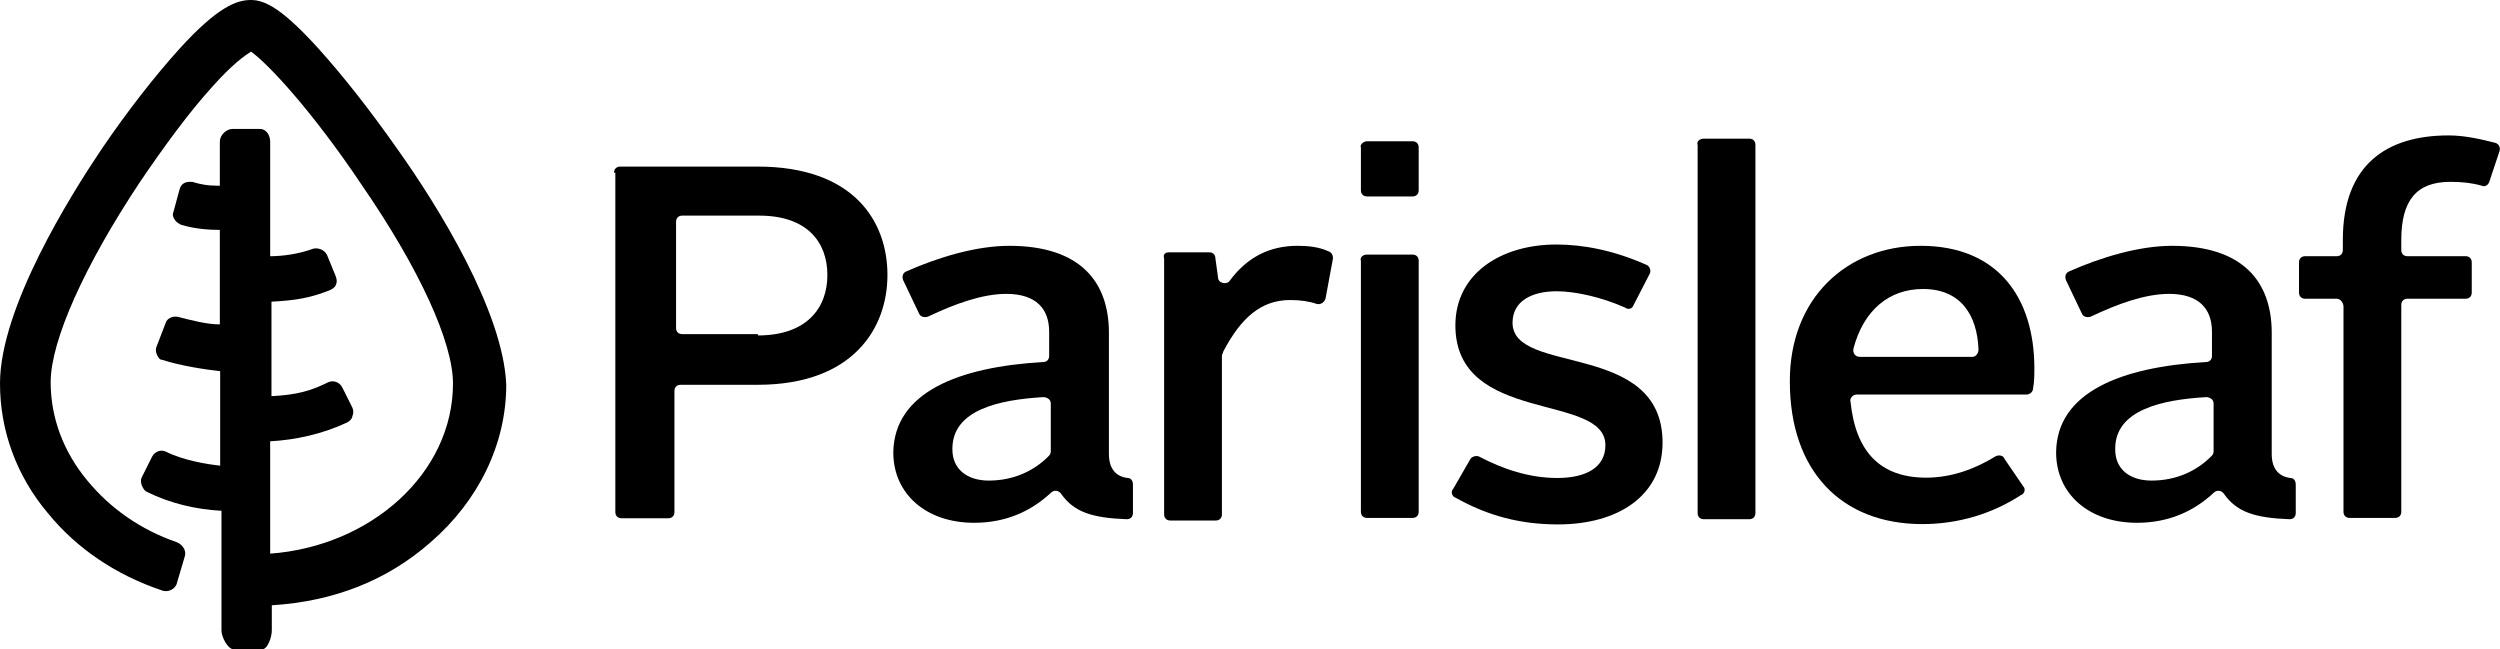 <?xml version="1.0" encoding="utf-8"?>
<svg version="1.1" id="Layer_1" xmlns="http://www.w3.org/2000/svg" xmlns:xlink="http://www.w3.org/1999/xlink" x="0px" y="0px"
	 viewBox="0 180 769.9 200" enable-background="new 0 180 769.9 200" xml:space="preserve">
<g>
	<path d="M122.3,225.8c-8.2-11.7-16.7-22.5-24.1-30.7C87,182.7,81.6,180,77.3,180c-4.3,0-10.1,1.9-22.1,15.1
		c-7.4,8.2-15.9,19-24.1,31.1C21.7,240.2,0,274.8,0,298.1c0,14.4,5,28.4,14.8,40c8.9,10.9,21,19,35,23.7c1.9,0.8,4.3-0.4,4.7-2.3
		l2.3-7.8c0.8-1.9-0.4-3.9-2.3-4.7c-11.3-3.9-20.6-10.5-27.6-19c-7.4-8.9-11.3-19.4-11.3-30.3c0-12.8,10.5-36.1,27.6-61.8
		c7.4-10.9,15.1-21.4,22.1-29.1c6.2-7,10.1-9.7,12-10.9c5,3.5,18.6,17.9,34.2,41.2c17.9,26,28,48.5,28,61
		c0,27.6-25.2,50.1-56.3,52.4v-34.6c7.8-0.4,16.3-2.3,23.7-5.8c0.8-0.4,1.6-1.2,1.6-1.9c0.4-0.8,0.4-1.9,0-2.7l-3.1-6.2
		c-0.8-1.6-2.7-2.3-4.3-1.6c-5.4,2.7-9.7,3.9-17.5,4.3v-29.1c7.8-0.4,12-1.2,17.9-3.5c0.8-0.4,1.6-0.8,1.9-1.6
		c0.4-0.8,0.4-1.6,0-2.7l-2.7-6.6c-0.8-1.6-2.7-2.3-4.3-1.9c-4.3,1.6-9.3,2.3-13.2,2.3v-35.3c0-1.9-1.2-3.9-3.1-3.9h-8.5
		c-1.9,0-3.9,1.9-3.9,3.9v13.6c-3.9,0-5.8-0.4-8.5-1.2h-0.8c-1.6,0-2.7,0.8-3.1,2.3l-1.9,7c-0.4,0.8,0,1.9,0.4,2.3
		c0.4,0.8,1.2,1.2,1.9,1.6c3.9,1.2,8.2,1.6,12,1.6v29.1c-3.9,0-8.5-1.2-12.8-2.3c-1.6-0.4-3.5,0.4-3.9,1.9l-2.7,7
		c-0.4,0.8-0.4,1.6,0,2.7c0.4,0.8,0.8,1.6,1.6,1.6c5.8,1.9,14,3.1,17.9,3.5v29.1c-3.9-0.4-11.3-1.6-16.7-4.3c-1.6-0.8-3.5,0-4.3,1.6
		l-3.1,6.2c-0.4,0.8-0.4,1.6,0,2.7c0.4,0.8,0.8,1.6,1.6,1.9c7,3.5,15.1,5.4,22.9,5.8v36.9c0,1.9,1.9,5.8,3.9,5.8h8.5
		c1.9,0,3.1-3.9,3.1-5.8v-7.8c19.4-1.2,35.7-7.8,48.9-19.4c14.8-12.8,23.3-30.3,23.3-48.5C155,275.9,134.8,243.3,122.3,225.8z"/>
	<g>
		<path d="M189.1,233.2c0-1.2,0.8-1.9,1.9-1.9h42.3c29.5,0,40,16.7,40,33.4c0,16.3-10.5,33.8-40,33.8h-23.7
			c-1.2,0-1.9,0.8-1.9,1.9v37.3c0,1.2-0.8,1.9-1.9,1.9h-14.4c-1.2,0-1.9-0.8-1.9-1.9V233.2H189.1z M233.4,283.3
			c15.1,0,21.4-8.5,21.4-18.6c0-10.1-6.2-18.3-21-18.3h-23.7c-1.2,0-1.9,0.8-1.9,1.9V281c0,1.2,0.8,1.9,1.9,1.9h23.3V283.3z"/>
		<path d="M321.2,291.5c1.2,0,1.9-0.8,1.9-1.9v-7.4c0-7-3.9-11.7-13.2-11.7c-7.4,0-15.9,3.1-24.1,7
			c-1.2,0.4-2.3,0-2.7-0.8l-5-10.5c-0.4-1.2,0-2.3,1.2-2.7c9.7-4.3,21.4-7.8,31.5-7.8c21.7,0,30.7,10.9,30.7,26.8v37.3
			c0,4.7,2.3,7,5.8,7.4c1.2,0,1.6,1.2,1.6,1.9v8.9c0,1.2-0.8,1.9-1.9,1.9c-10.9-0.4-16.3-2.3-20.2-7.8c-0.8-1.2-2.3-1.2-3.1-0.4
			c-6.2,5.8-14,9.3-23.7,9.3c-14.8,0-24.9-8.9-24.9-21.7C275.4,300.8,295.2,293,321.2,291.5z M304.5,328c7.8,0,14-3.1,18.3-7.4
			c0.4-0.4,0.8-0.8,0.8-1.6v-14.8c0-1.2-1.2-1.9-2.3-1.9c-13.6,0.8-28,3.9-28,15.9C293.2,324.5,297.9,328,304.5,328z"/>
		<path d="M360,257.7h12.4c1.2,0,1.9,0.8,1.9,1.9l0.8,5.8c0,1.9,2.7,2.3,3.5,1.2c5.4-7.4,12.4-10.9,21-10.9
			c3.5,0,6.6,0.4,9.3,1.6c1.2,0.4,1.6,1.2,1.6,2.3l-2.3,12.4c-0.4,1.2-1.6,1.9-2.7,1.6c-2.3-0.8-5-1.2-8.2-1.2
			c-8.9,0-15.1,5.4-20.6,15.9c0,0.4-0.4,0.8-0.4,1.2v48.9c0,1.2-0.8,1.9-1.9,1.9h-14c-1.2,0-1.9-0.8-1.9-1.9v-78.8
			C358.1,258.4,358.8,257.7,360,257.7z"/>
		<path d="M421,223.5h14c1.2,0,1.9,0.8,1.9,1.9v13.2c0,1.2-0.8,1.9-1.9,1.9h-14c-1.2,0-1.9-0.8-1.9-1.9v-13.2
			C418.7,224.7,419.8,223.5,421,223.5z M421,258.4h14c1.2,0,1.9,0.8,1.9,1.9v77.3c0,1.2-0.8,1.9-1.9,1.9h-14c-1.2,0-1.9-0.8-1.9-1.9
			v-77.3C418.7,259.2,419.8,258.4,421,258.4z"/>
		<path d="M452.8,321.4c0.4-0.8,1.9-1.2,2.7-0.8c7.4,3.9,15.5,6.6,24.1,6.6s14.8-3.1,14.8-10.1
			c0-16.3-46.2-6.2-46.2-36.9c0-15.9,14-24.9,31.1-24.9c8.5,0,17.9,1.9,27.6,6.2c1.2,0.4,1.6,1.9,1.2,2.7l-5,9.7
			c-0.4,1.2-1.6,1.6-2.7,0.8c-7-3.1-15.1-5-21-5c-7.8,0-13.6,3.1-13.6,9.7c0,16.3,46.2,5.4,46.2,36.9c0,16.3-13.6,25.2-32.2,25.2
			c-11.7,0-21.7-2.7-31.5-8.2c-1.2-0.4-1.6-1.9-0.8-2.7L452.8,321.4z"/>
		<path d="M524.7,222.7h14c1.2,0,1.9,0.8,1.9,1.9v113.4c0,1.2-0.8,1.9-1.9,1.9h-14c-1.2,0-1.9-0.8-1.9-1.9V224.7
			C522.4,223.5,523.5,222.7,524.7,222.7z"/>
		<path d="M591.5,255.7c23.7,0,35,15.9,35,37.7c0,1.9,0,4.3-0.4,6.2c0,1.2-1.2,1.9-1.9,1.9h-52.4
			c-1.2,0-2.3,1.2-1.9,2.3c1.6,15.5,9.3,23.3,23.3,23.3c7.8,0,15.1-2.7,21.4-6.6c0.8-0.4,2.3-0.4,2.7,0.8l5.8,8.5
			c0.8,0.8,0.4,2.3-0.8,2.7c-8.9,5.8-19.4,8.9-30.3,8.9c-24.9,0-40.8-16.3-40.8-43.9C551.1,272,568.6,255.7,591.5,255.7z
			 M572.8,289.9h34.6c1.2,0,1.9-1.2,1.9-2.3c-0.4-10.5-5.4-18.6-17.1-18.6c-10.5,0-18.3,6.6-21.4,18.3
			C570.5,288.7,571.3,289.9,572.8,289.9z"/>
		<path d="M679.3,291.5c1.2,0,1.9-0.8,1.9-1.9v-7.4c0-7-3.9-11.7-13.2-11.7c-7.4,0-15.9,3.1-24.1,7
			c-1.2,0.4-2.3,0-2.7-0.8l-5-10.5c-0.4-1.2,0-2.3,1.2-2.7c9.7-4.3,21.4-7.8,31.5-7.8c21.7,0,30.7,10.9,30.7,26.8v37.3
			c0,4.7,2.3,7,5.8,7.4c1.2,0,1.6,1.2,1.6,1.9v8.9c0,1.2-0.8,1.9-1.9,1.9c-10.9-0.4-16.3-2.3-20.2-7.8c-0.8-1.2-2.3-1.2-3.1-0.4
			c-6.2,5.8-14,9.3-23.7,9.3c-14.8,0-24.9-8.9-24.9-21.7C633.4,300.8,653.2,293,679.3,291.5z M662.6,328c7.8,0,14-3.1,18.3-7.4
			c0.4-0.4,0.8-0.8,0.8-1.6v-14.8c0-1.2-1.2-1.9-2.3-1.9c-13.6,0.8-28,3.9-28,15.9C651.3,324.5,655.9,328,662.6,328z"/>
		<path d="M719.6,272h-9.7c-1.2,0-1.9-0.8-1.9-1.9v-9.3c0-1.2,0.8-1.9,1.9-1.9h9.7c1.2,0,1.9-0.8,1.9-1.9v-3.1
			c0-23.3,13.6-32.2,32.6-32.2c5,0,10.1,1.2,14.4,2.3c1.2,0.4,1.6,1.6,1.2,2.7l-3.1,9.3c-0.4,1.2-1.6,1.6-2.3,1.2
			c-2.7-0.8-5.8-1.2-9.7-1.2c-10.5,0-15.1,5.8-15.1,17.9v3.1c0,1.2,0.8,1.9,1.9,1.9h17.9c1.2,0,1.9,0.8,1.9,1.9v9.3
			c0,1.2-0.8,1.9-1.9,1.9h-17.9c-1.2,0-1.9,0.8-1.9,1.9v63.7c0,1.2-0.8,1.9-1.9,1.9h-14c-1.2,0-1.9-0.8-1.9-1.9v-63.3
			C721.6,273.2,720.8,272,719.6,272z"/>
	</g>
</g>
</svg>
